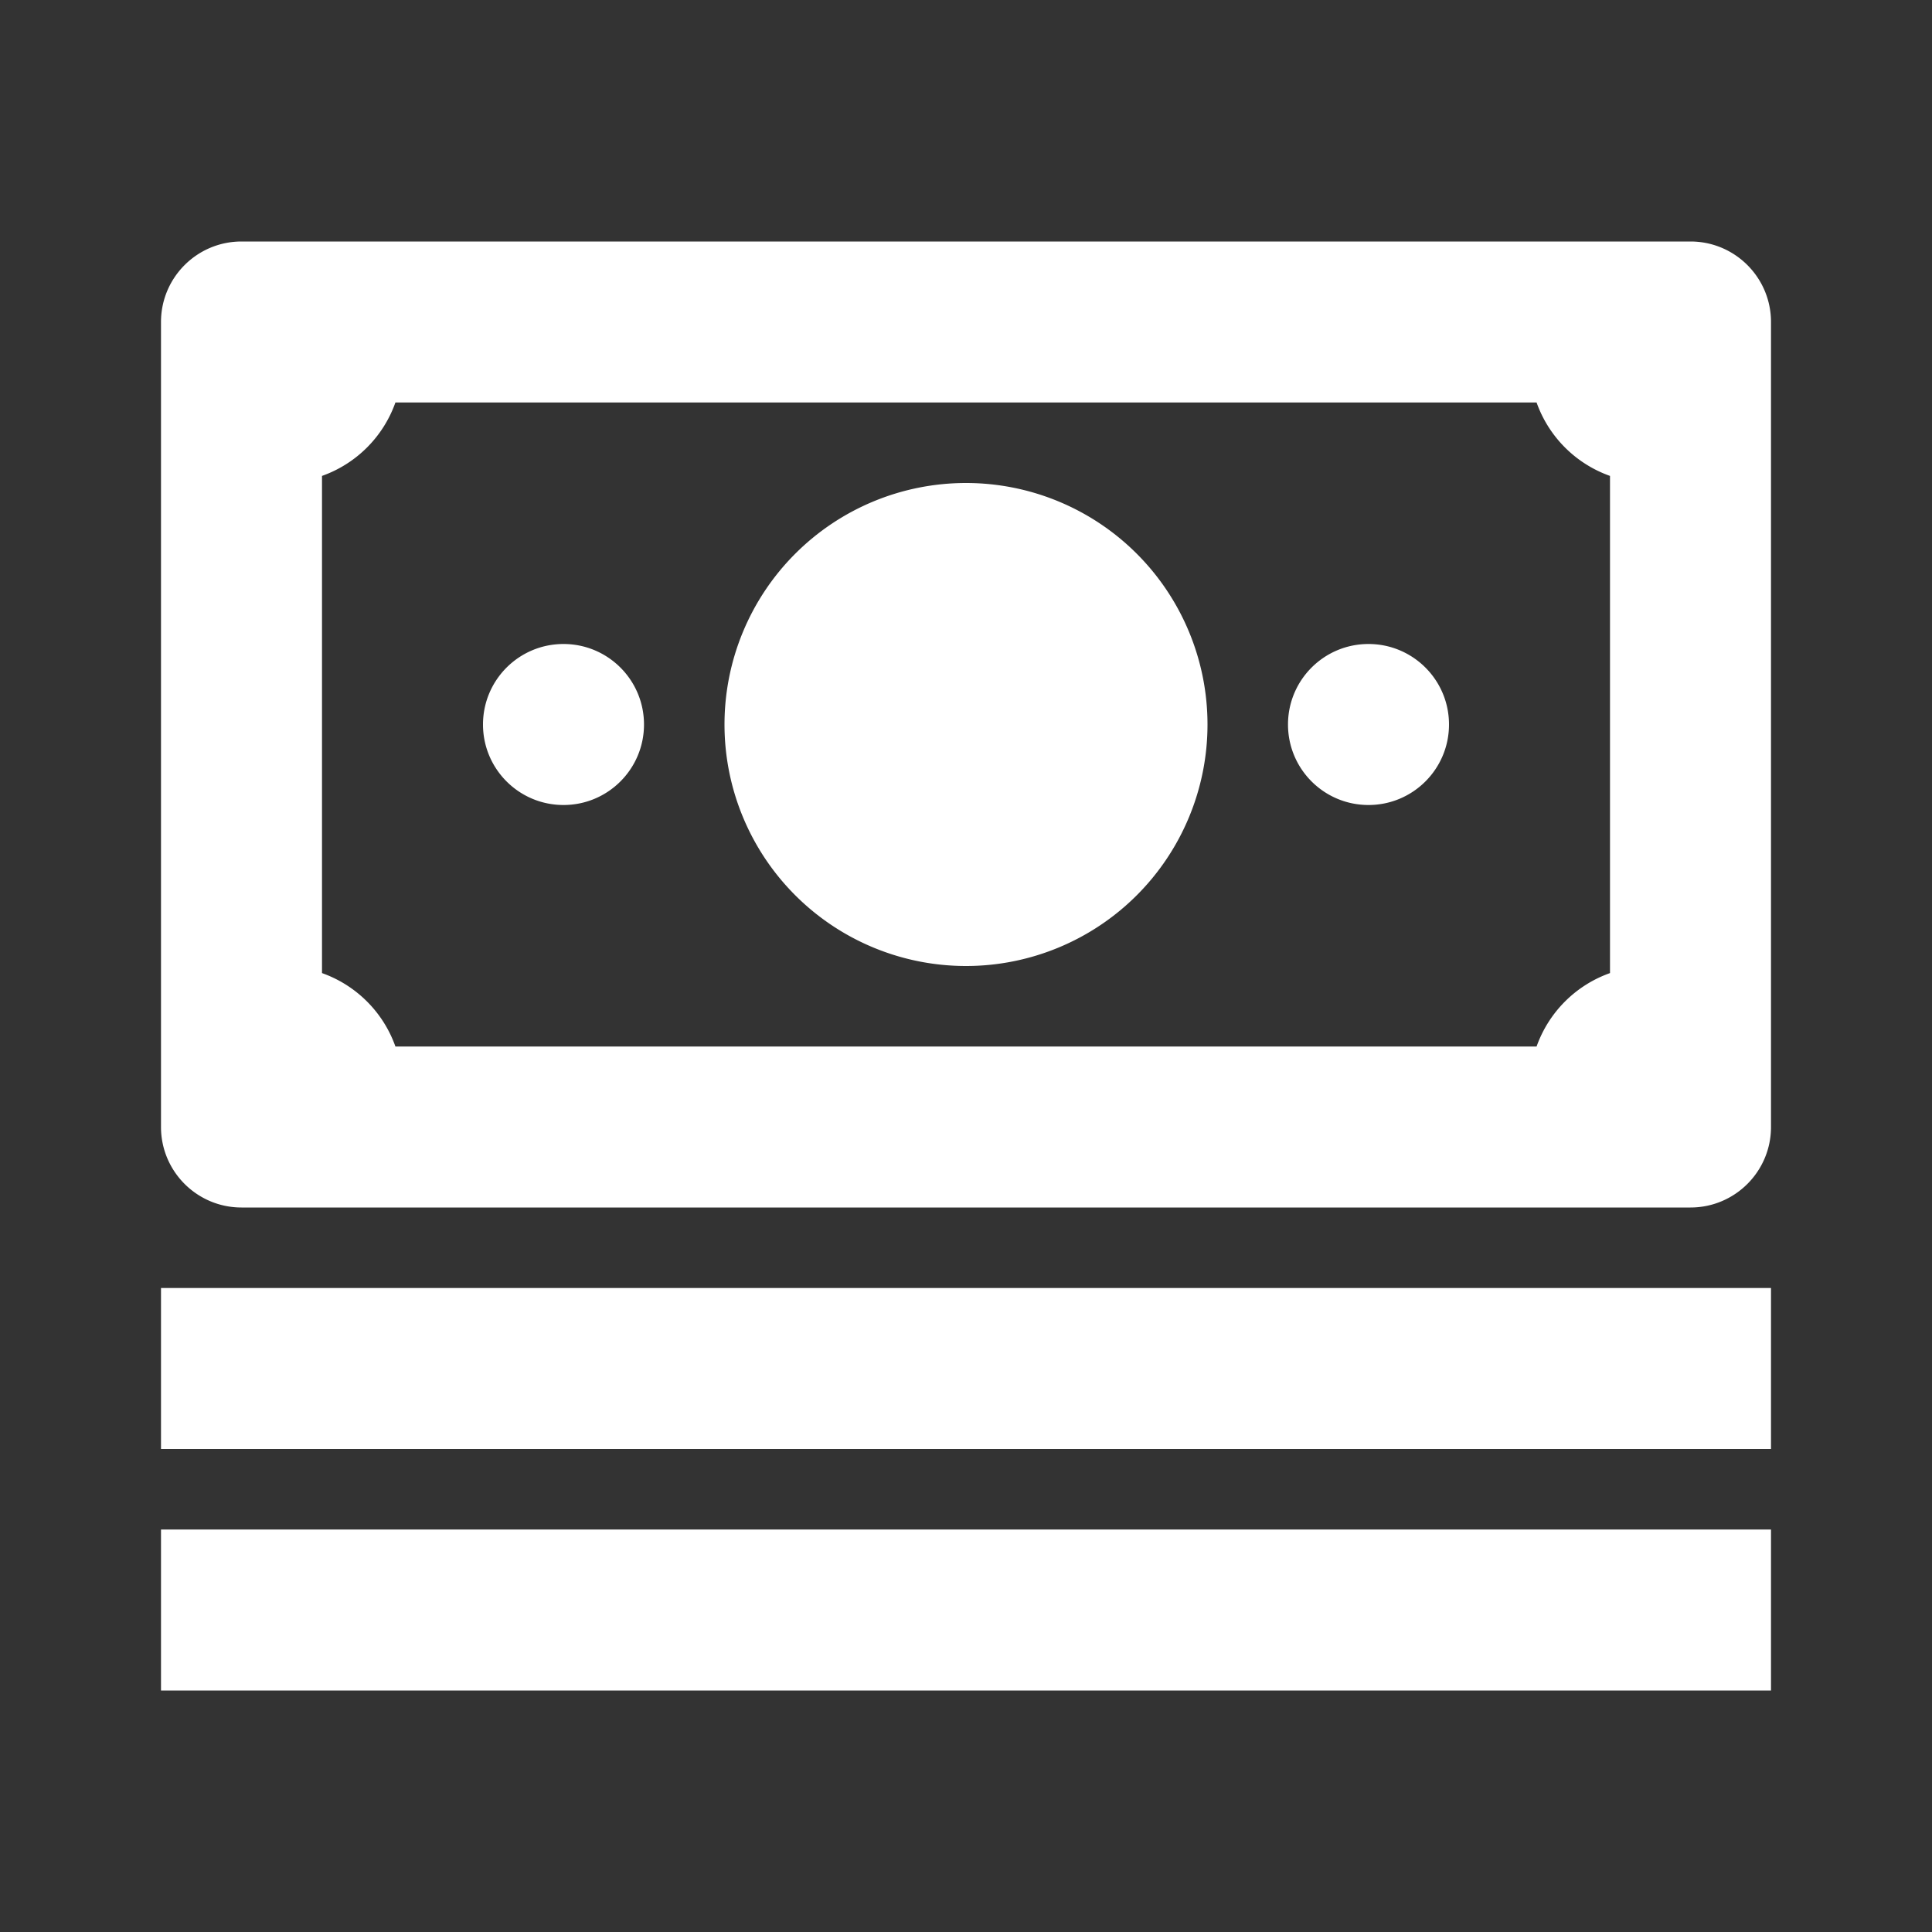 <svg xmlns="http://www.w3.org/2000/svg" xmlns:xlink="http://www.w3.org/1999/xlink" viewBox="0 0 24 24" fill="#FFFFFF">
  <rect x="0" y="0" width="24" height="24" fill="#333333" stroke="none"/>
  <path d="M3 3C2.448 3 2 3.448 2 4L2 14C2 14.552 2.448 15 3 15L21 15C21.552 15 22 14.552 22 14L22 4C22 3.448 21.552 3 21 3L3 3 z M 4.912 5L19.088 5 A 1.5 1.5 0 0 0 20 5.912L20 12.088 A 1.5 1.5 0 0 0 19.088 13L4.912 13 A 1.5 1.5 0 0 0 4 12.088L4 5.912 A 1.5 1.5 0 0 0 4.912 5 z M 12 6 A 3 3 0 0 0 9 9 A 3 3 0 0 0 12 12 A 3 3 0 0 0 15 9 A 3 3 0 0 0 12 6 z M 7 8C6.448 8 6 8.447 6 9C6 9.553 6.448 10 7 10C7.552 10 8 9.553 8 9C8 8.447 7.552 8 7 8 z M 17 8C16.448 8 16 8.447 16 9C16 9.553 16.448 10 17 10C17.552 10 18 9.553 18 9C18 8.447 17.552 8 17 8 z M 2 16L2 18L22 18L22 16L2 16 z M 2 19L2 21L22 21L22 19L2 19 z" fill="#FFFFFF" />
</svg>